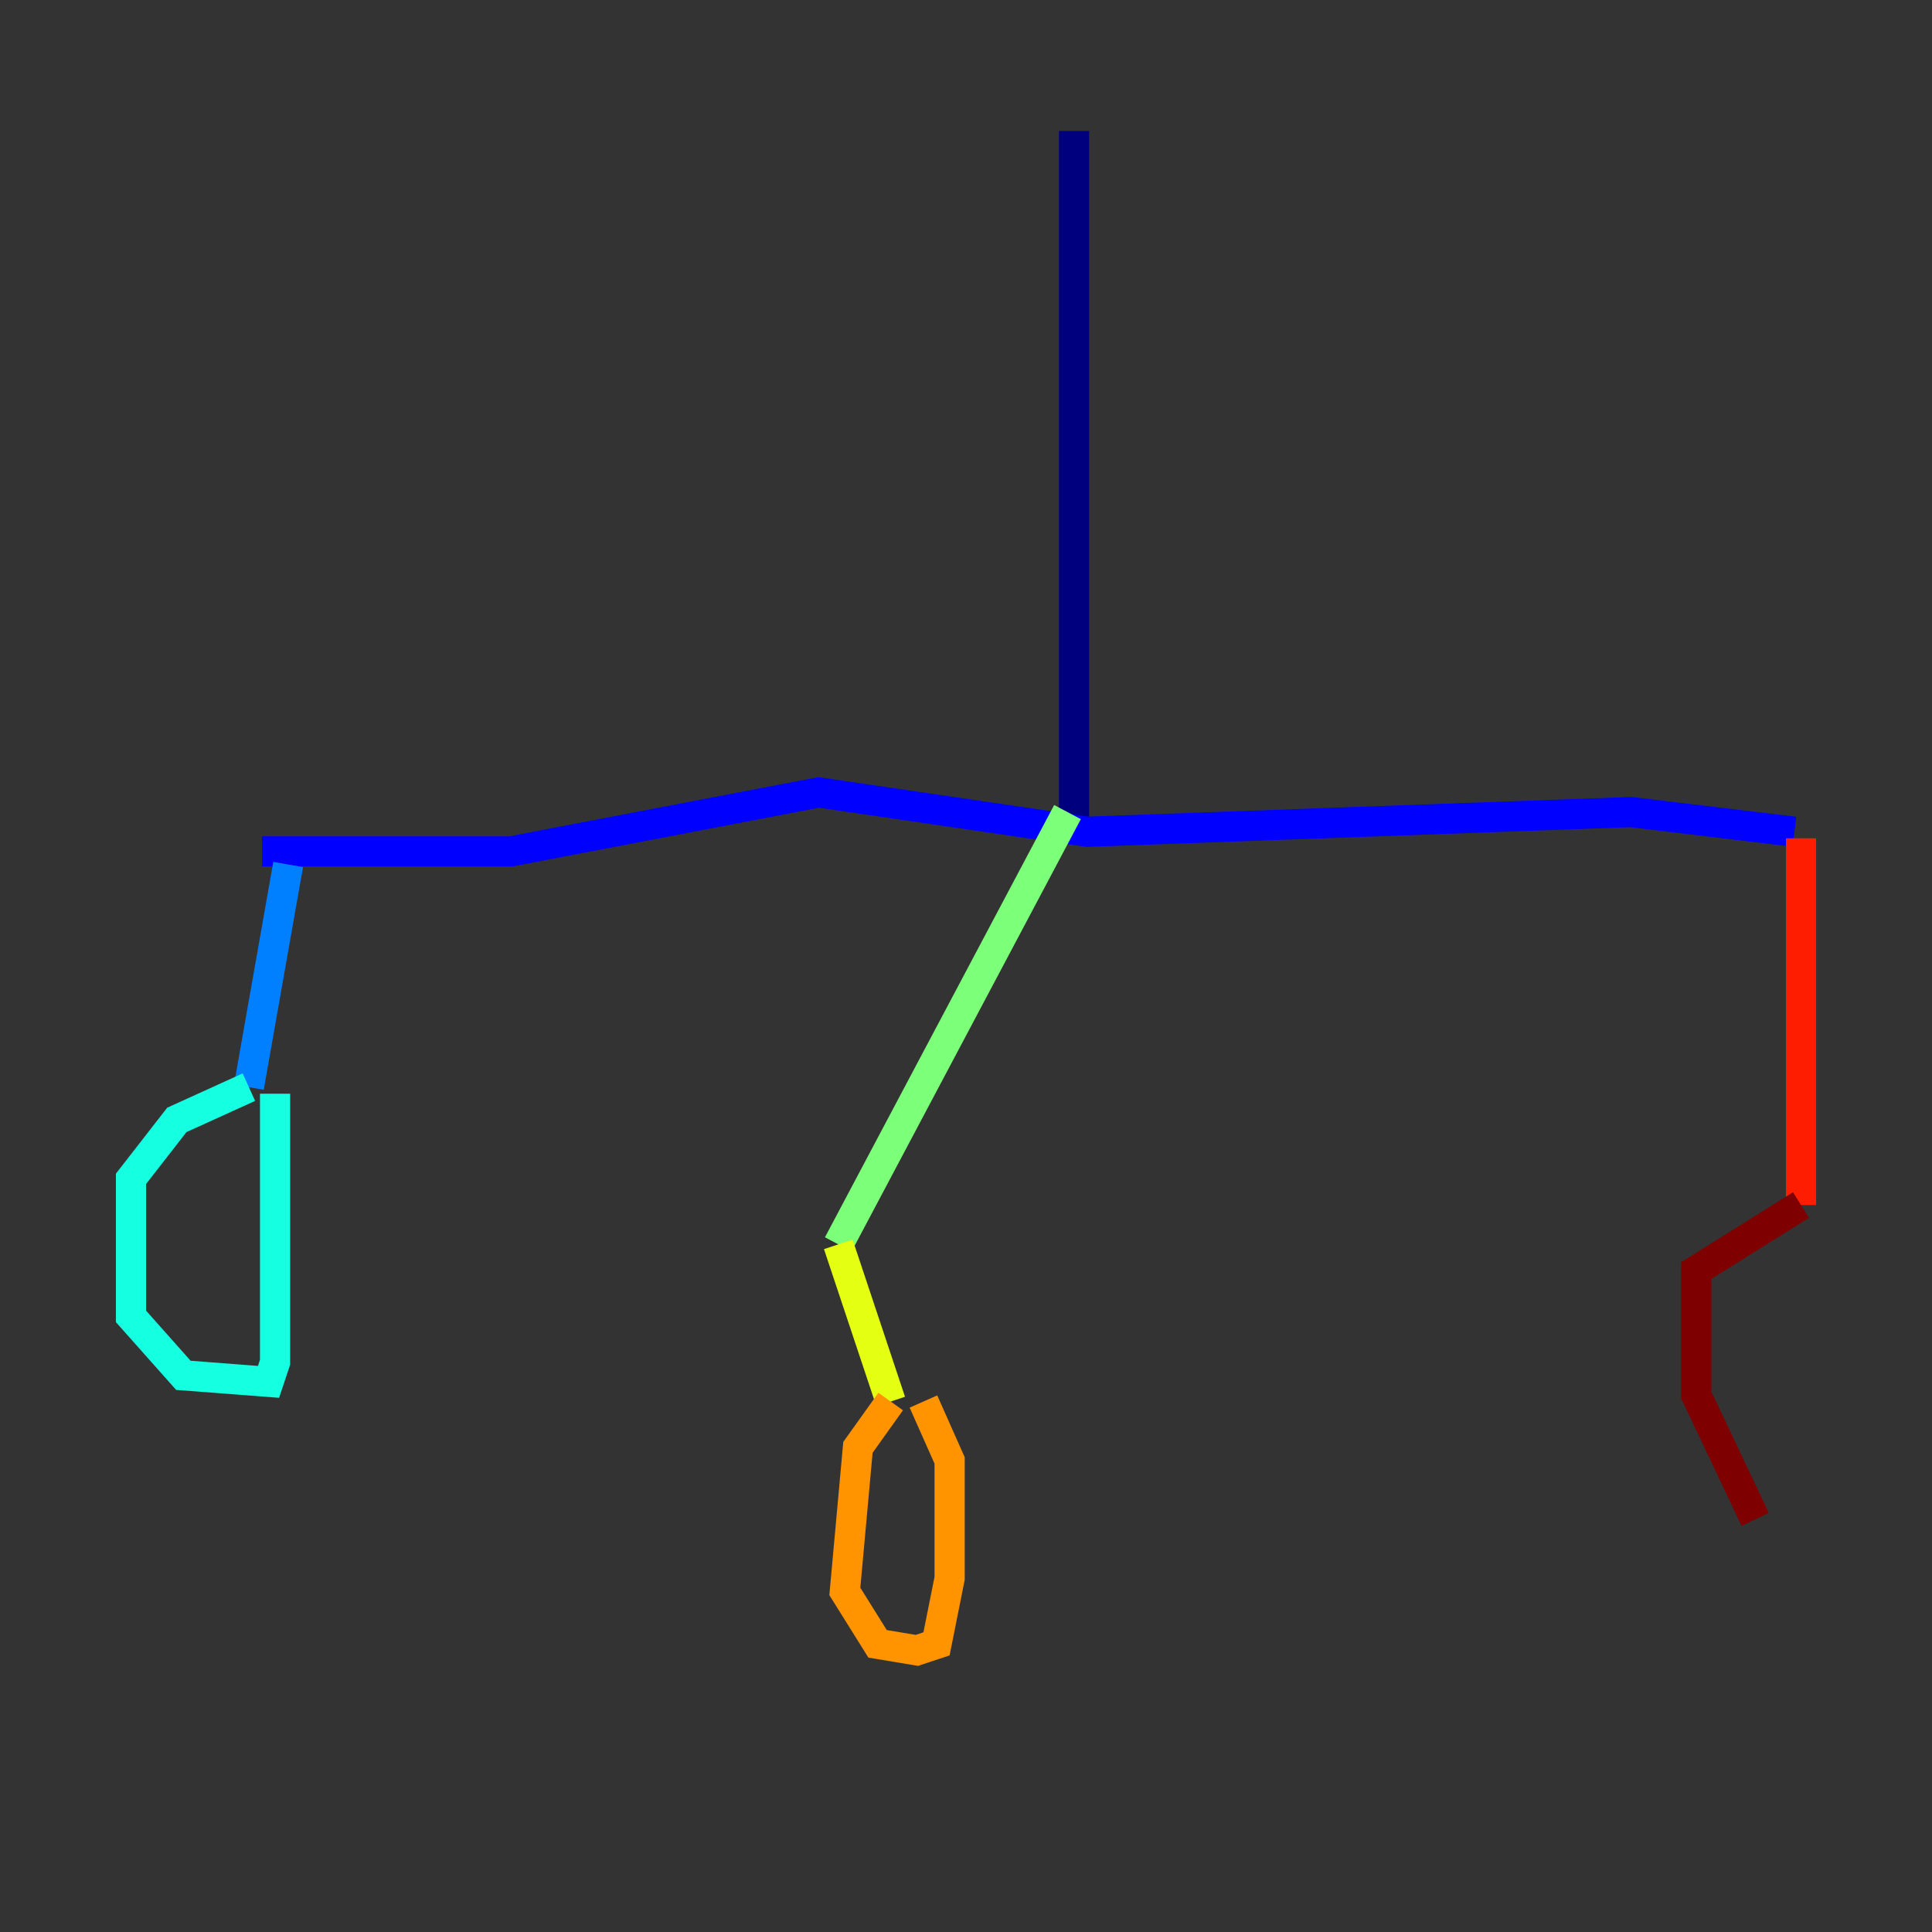 <?xml version="1.0" encoding="utf-8" ?>
<svg baseProfile="tiny" height="128" version="1.2" viewBox="0,0,128,128" width="128" xmlns="http://www.w3.org/2000/svg" xmlns:ev="http://www.w3.org/2001/xml-events" xmlns:xlink="http://www.w3.org/1999/xlink"><rect x="0" y="0" width="128" height="128" fill="#333333" stroke="none"/><defs /><polyline fill="none" points="71.159,8.678 71.159,54.671" stroke="#00007f" stroke-width="2" /><polyline fill="none" points="17.356,56.407 33.844,56.407 54.237,52.502 72.027,55.105 108.041,53.803 118.888,55.105" stroke="#0000ff" stroke-width="2" /><polyline fill="none" points="19.091,57.275 16.488,72.027" stroke="#0080ff" stroke-width="2" /><polyline fill="none" points="16.488,72.027 11.715,74.197 8.678,78.102 8.678,87.214 12.149,91.119 17.79,91.552 18.224,90.251 18.224,72.461" stroke="#15ffe1" stroke-width="2" /><polyline fill="none" points="70.725,53.803 55.539,82.441" stroke="#7cff79" stroke-width="2" /><polyline fill="none" points="55.539,82.441 59.01,92.854" stroke="#e4ff12" stroke-width="2" /><polyline fill="none" points="59.01,92.854 56.841,95.891 55.973,105.437 58.142,108.909 60.746,109.342 62.047,108.909 62.915,104.57 62.915,96.759 61.18,92.854" stroke="#ff9400" stroke-width="2" /><polyline fill="none" points="119.322,55.539 119.322,79.837" stroke="#ff1d00" stroke-width="2" /><polyline fill="none" points="119.322,79.837 112.38,84.176 112.38,92.42 116.285,100.664" stroke="#7f0000" stroke-width="2" /></svg>